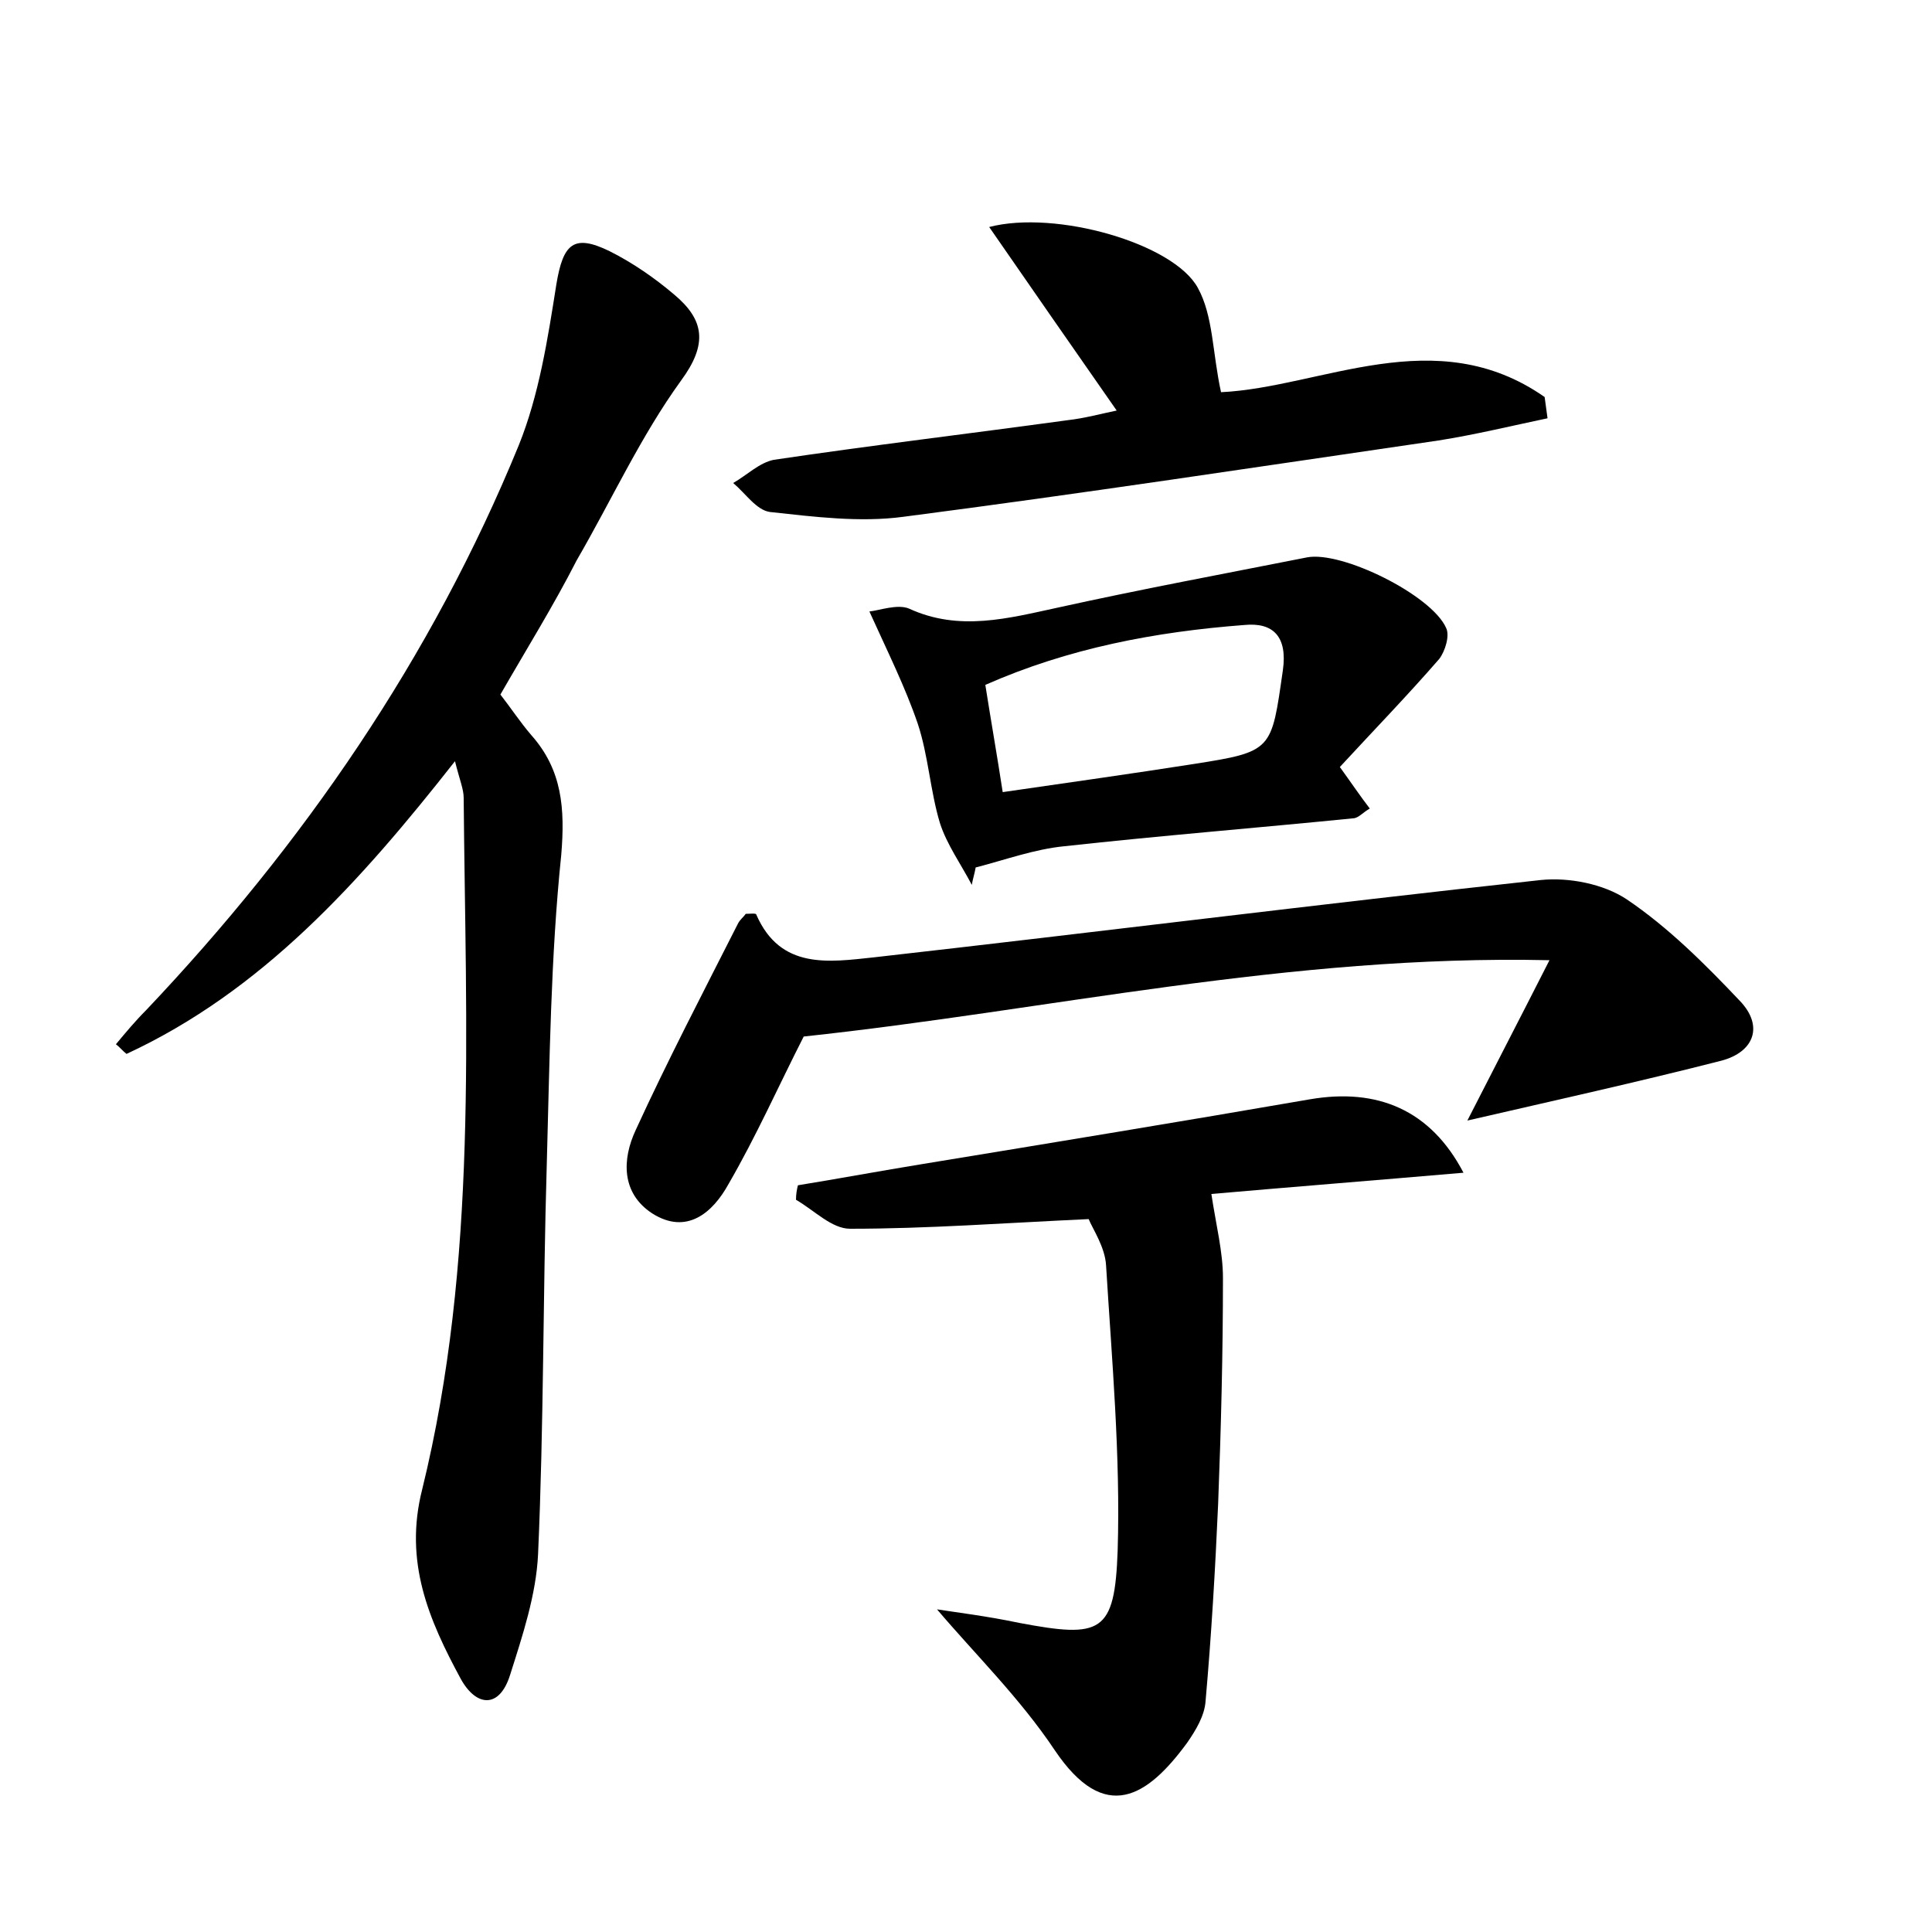 <?xml version="1.0" encoding="utf-8"?>
<!-- Generator: Adobe Illustrator 22.0.0, SVG Export Plug-In . SVG Version: 6.00 Build 0)  -->
<svg version="1.1" id="图层_1" xmlns="http://www.w3.org/2000/svg" xmlns:xlink="http://www.w3.org/1999/xlink" x="0px" y="0px"
	 viewBox="0 0 200 200" style="enable-background:new 0 0 200 200;" xml:space="preserve">
<style type="text/css">
	.st0{fill:#FFFFFF;}
</style>
<g>
	
	<path d="M51.8,71.9c1.1,1.4,2,2.8,3.2,4.2c3.2,3.6,3.5,7.6,3.1,12.4c-1.1,10.6-1.2,21.4-1.5,32.1c-0.4,13.4-0.3,26.9-0.9,40.3
		c-0.2,4.2-1.6,8.4-2.9,12.5c-1.1,3.5-3.5,3.3-5.1,0.4c-3.3-6.1-5.9-12.1-4-19.6c5.8-23.6,4.5-47.6,4.3-71.6c0-0.9-0.4-1.8-0.9-3.8
		c-9.9,12.6-20,23.8-34,30.3c-0.4-0.3-0.7-0.7-1.1-1c1-1.2,2-2.4,3.1-3.5c16.3-17.2,29.6-36.5,38.6-58.5c2.1-5.2,3-11,3.9-16.7
		c0.7-4.2,1.8-5.2,5.5-3.4c2.4,1.2,4.7,2.8,6.7,4.5c3.1,2.6,3.5,5.1,0.7,8.9c-4.2,5.8-7.2,12.4-10.8,18.6
		C57.3,62.7,54.5,67.2,51.8,71.9z"/>
	<path d="M82.6,122.7c4.3-0.7,8.6-1.5,12.9-2.2c13.4-2.2,26.8-4.4,40.1-6.7c7-1.2,12.5,1.1,15.9,7.6c-9.3,0.8-18.1,1.5-26.1,2.2
		c0.5,3.3,1.2,6,1.2,8.7c0,7.8-0.2,15.6-0.5,23.4c-0.3,6.8-0.7,13.6-1.3,20.4c-0.1,1.5-1,3-1.9,4.3c-4.1,5.6-8.5,8.5-13.7,0.8
		c-3.6-5.4-8.3-10-12.2-14.6c1.9,0.3,5.2,0.7,8.5,1.4c8.5,1.6,9.9,1.1,10.2-7.5c0.3-9.8-0.6-19.7-1.2-29.5c-0.1-1.9-1.4-3.8-1.8-4.8
		c-8.7,0.4-16.7,1-24.7,1c-1.9,0-3.7-1.9-5.6-3C82.4,123.6,82.5,123.1,82.6,122.7z"/>
	<path d="M83.2,107.3c-2.6,5.1-4.9,10.3-7.8,15.3c-1.6,2.9-4.3,5.3-7.9,3c-3.2-2.1-3.1-5.6-1.7-8.6c3.3-7.2,7-14.3,10.6-21.4
		c0.2-0.4,0.6-0.7,0.8-1c0.5,0,1.1-0.1,1.1,0.1c2.5,5.7,7.5,4.9,12.2,4.4c23-2.6,46-5.5,69-8c2.9-0.3,6.5,0.4,8.9,2
		c4.3,2.9,8.1,6.7,11.7,10.5c2.5,2.6,1.5,5.3-1.9,6.2c-8.6,2.2-17.2,4.1-26.3,6.2c2.7-5.3,5.3-10.3,8.5-16.6
		C133.4,98.8,108.5,104.6,83.2,107.3z"/>
	<path d="M160.2,43.3c-3.8,0.8-7.5,1.7-11.3,2.3c-18.5,2.7-36.9,5.5-55.4,7.9c-4.5,0.6-9.2,0-13.8-0.5c-1.4-0.2-2.5-1.9-3.8-3
		c1.4-0.8,2.7-2.1,4.2-2.4c10.1-1.5,20.2-2.7,30.4-4.1c1.8-0.2,3.6-0.7,5.1-1c-4.4-6.3-8.7-12.5-13.2-19c6.9-1.8,19.1,1.7,21.6,6.3
		c1.6,2.9,1.5,6.7,2.4,10.8c10.4-0.5,22.2-7.4,33.5,0.5C160,41.8,160.1,42.6,160.2,43.3z"/>
	<path d="M138.7,79.4c1.3,1.8,2.1,3,3.1,4.3c-0.7,0.4-1.1,0.9-1.6,1c-10,1-20,1.8-30,2.9c-3.1,0.3-6.1,1.4-9.2,2.2
		c-0.1,0.6-0.3,1.2-0.4,1.8c-1.1-2.1-2.6-4.2-3.3-6.4c-1-3.3-1.2-7-2.3-10.3c-1.3-3.8-3.1-7.4-5-11.6c1-0.1,2.9-0.8,4.1-0.3
		c5.2,2.4,10.3,1,15.4-0.1c8.6-1.9,17.2-3.5,25.8-5.2c3.6-0.7,12.9,3.9,14.4,7.3c0.4,0.8-0.1,2.4-0.7,3.2
		C145.7,72,142.3,75.5,138.7,79.4z M103.8,82c6.9-1,13.3-1.9,19.7-2.9c8.3-1.3,8.1-1.4,9.3-9.7c0.5-3.5-1-5-4-4.7
		c-9.2,0.7-18.2,2.4-26.8,6.2C102.6,74.7,103.2,78.1,103.8,82z"/>
	
</g>
</svg>
